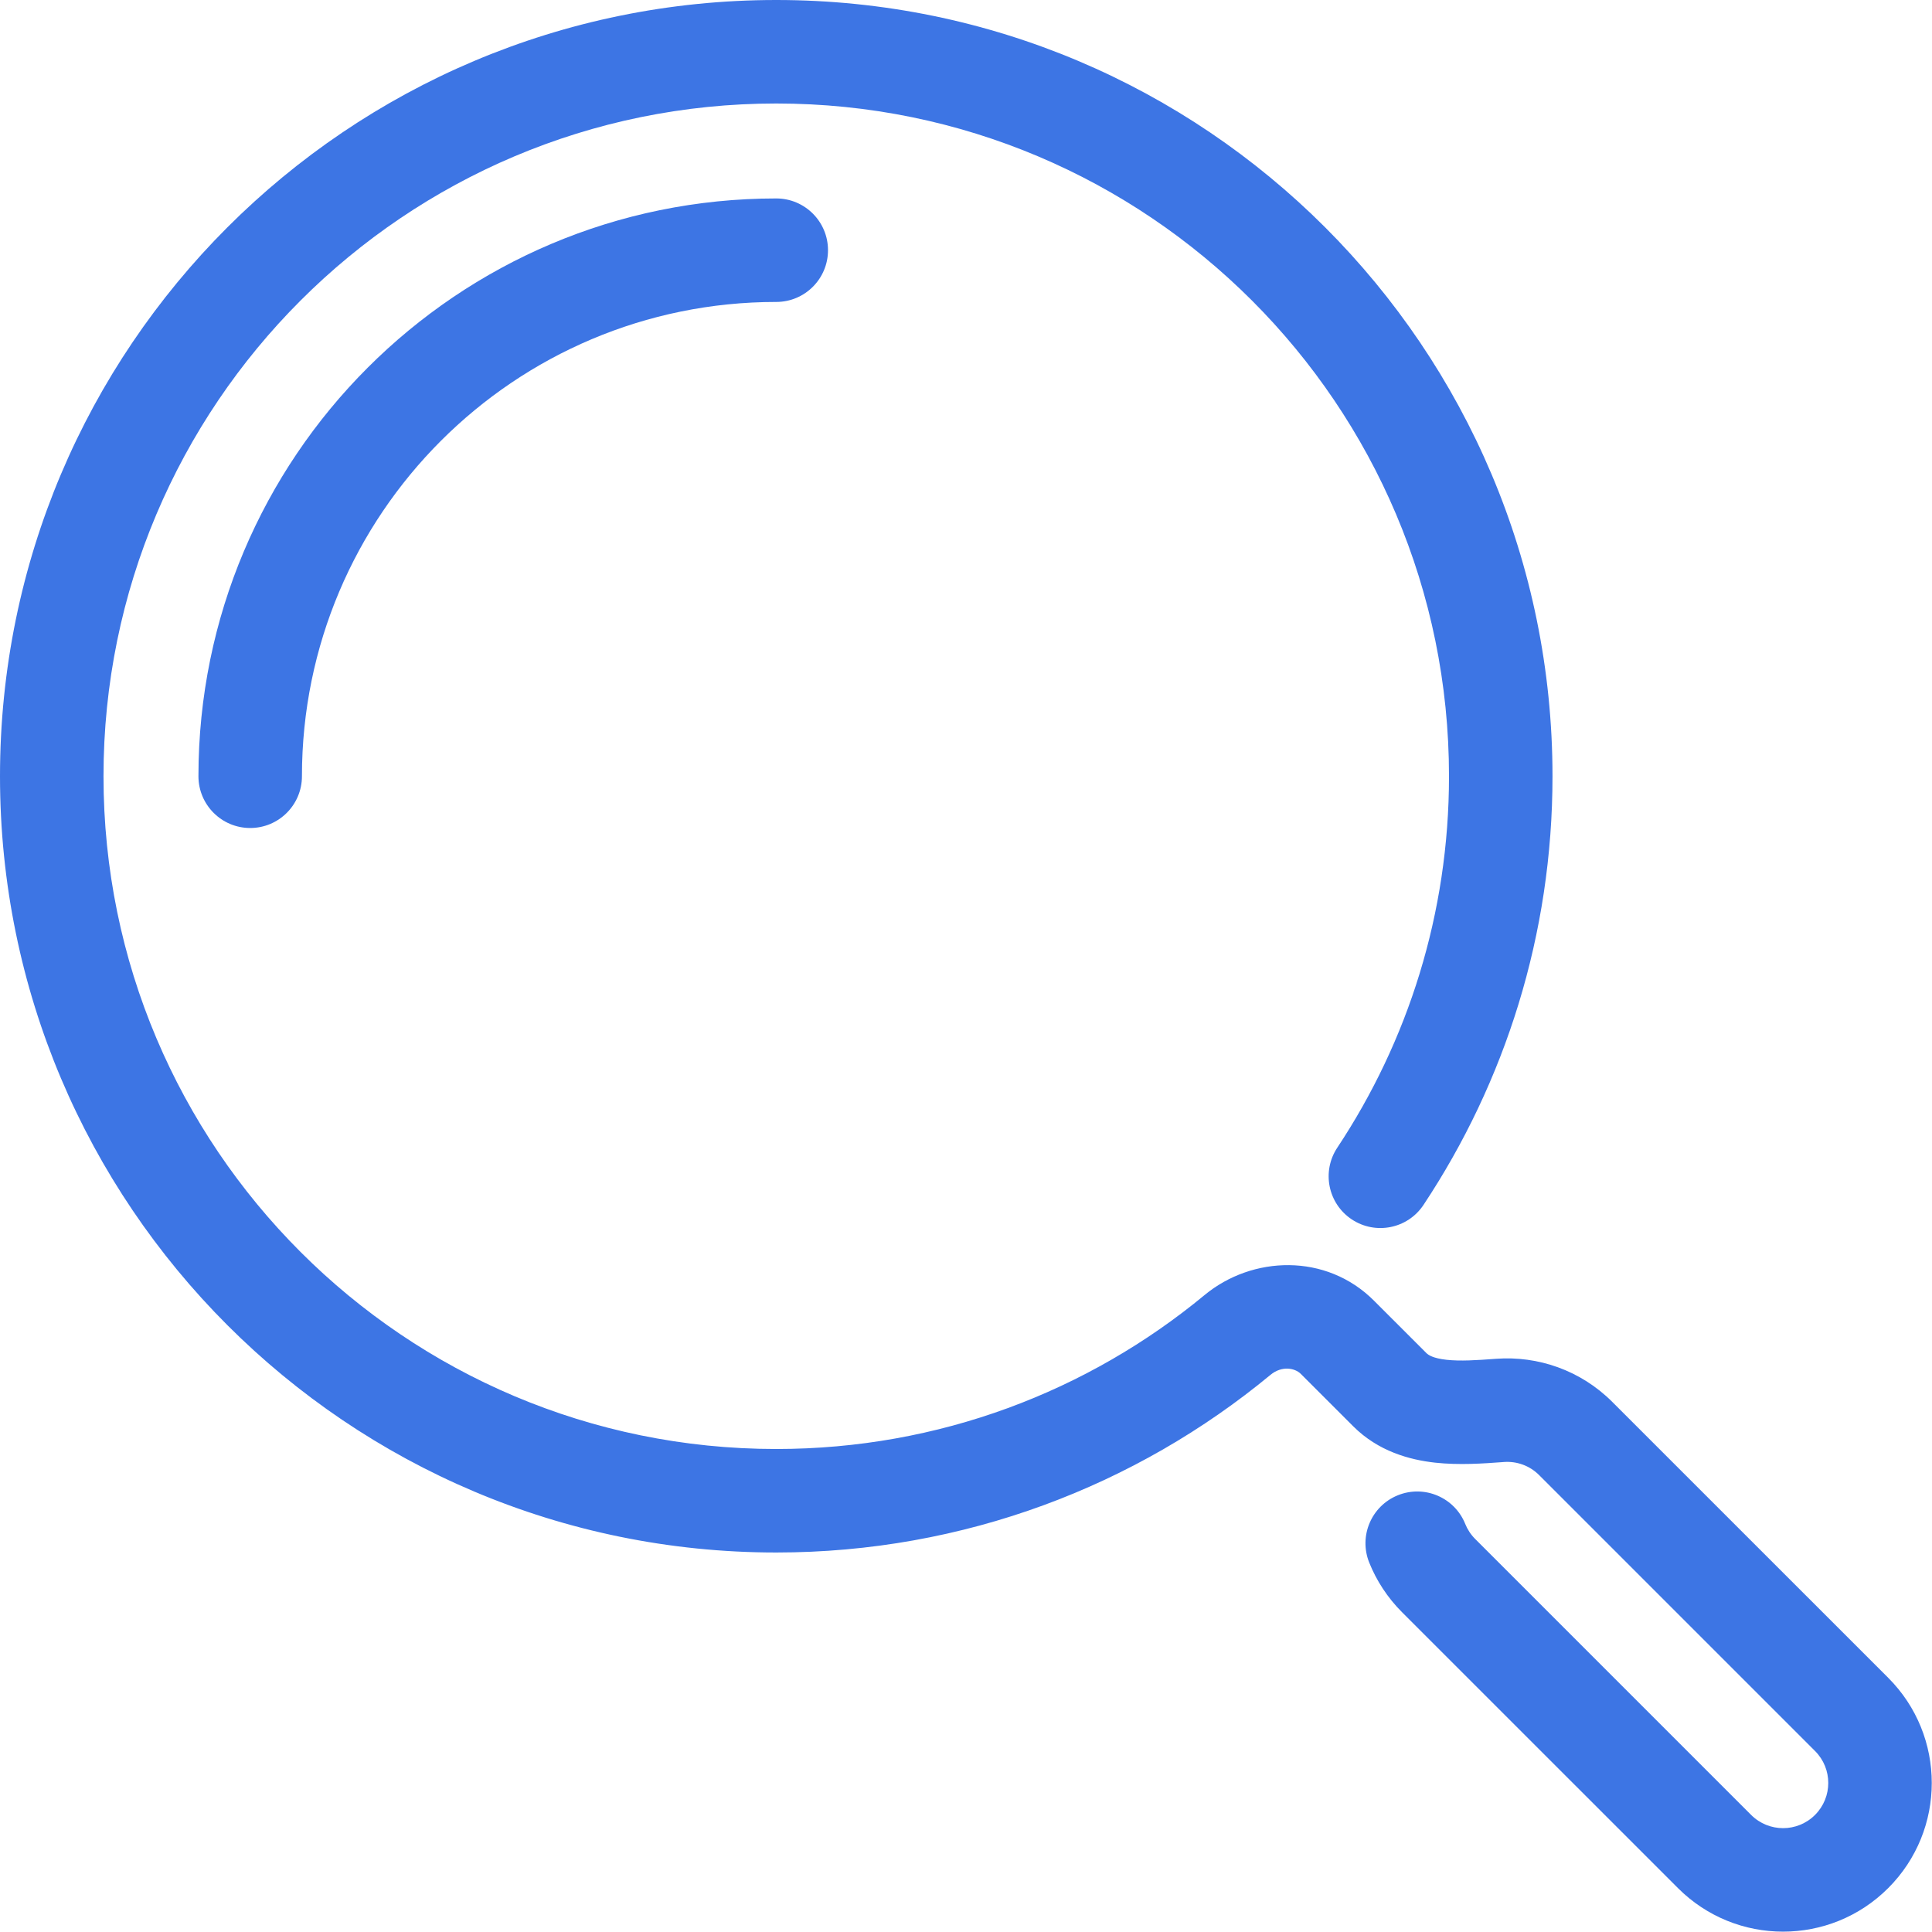 <svg width="56" height="56" viewBox="0 0 56 56" fill="none" xmlns="http://www.w3.org/2000/svg">
    <path d="M3 22.5C3 11.73 11.731 3 22.5 3C33.27 3 42 11.73 42 22.5C42 26.482 40.808 30.181 38.762 33.266C38.304 33.956 38.492 34.887 39.182 35.345C39.873 35.803 40.803 35.615 41.261 34.925C43.624 31.364 45 27.09 45 22.5C45 10.074 34.927 0 22.5 0C10.074 0 0 10.074 0 22.5C0 34.926 10.074 45 22.5 45C27.942 45 32.937 43.066 36.828 39.849C37.153 39.581 37.532 39.65 37.705 39.823L39.225 41.343C39.952 42.069 40.859 42.314 41.598 42.396C42.294 42.472 43.01 42.42 43.526 42.382L43.59 42.377C43.96 42.35 44.333 42.477 44.613 42.757L52.61 50.754C53.121 51.265 53.121 52.094 52.61 52.606C52.098 53.118 51.269 53.118 50.757 52.606L42.761 44.61C42.63 44.479 42.534 44.33 42.471 44.173C42.162 43.404 41.289 43.031 40.52 43.34C39.751 43.649 39.379 44.522 39.687 45.291C39.898 45.817 40.217 46.309 40.639 46.731L48.636 54.727C50.319 56.411 53.048 56.411 54.731 54.727C56.414 53.044 56.414 50.315 54.731 48.632L46.734 40.636C45.812 39.713 44.573 39.297 43.37 39.385C42.789 39.428 42.328 39.458 41.927 39.414C41.54 39.371 41.401 39.276 41.346 39.221L39.826 37.701C38.437 36.312 36.294 36.398 34.916 37.537C31.543 40.326 27.219 42 22.5 42C11.731 42 3 33.27 3 22.5Z" fill="#3D75E4"/>
    <path d="M8.752 22.5C8.752 14.907 14.908 8.752 22.5 8.752C23.329 8.752 24 8.081 24 7.252C24 6.424 23.329 5.752 22.5 5.752C13.251 5.752 5.752 13.251 5.752 22.5C5.752 23.328 6.424 24 7.252 24C8.081 24 8.752 23.328 8.752 22.5Z" fill="#3D75E4"/>
</svg>
